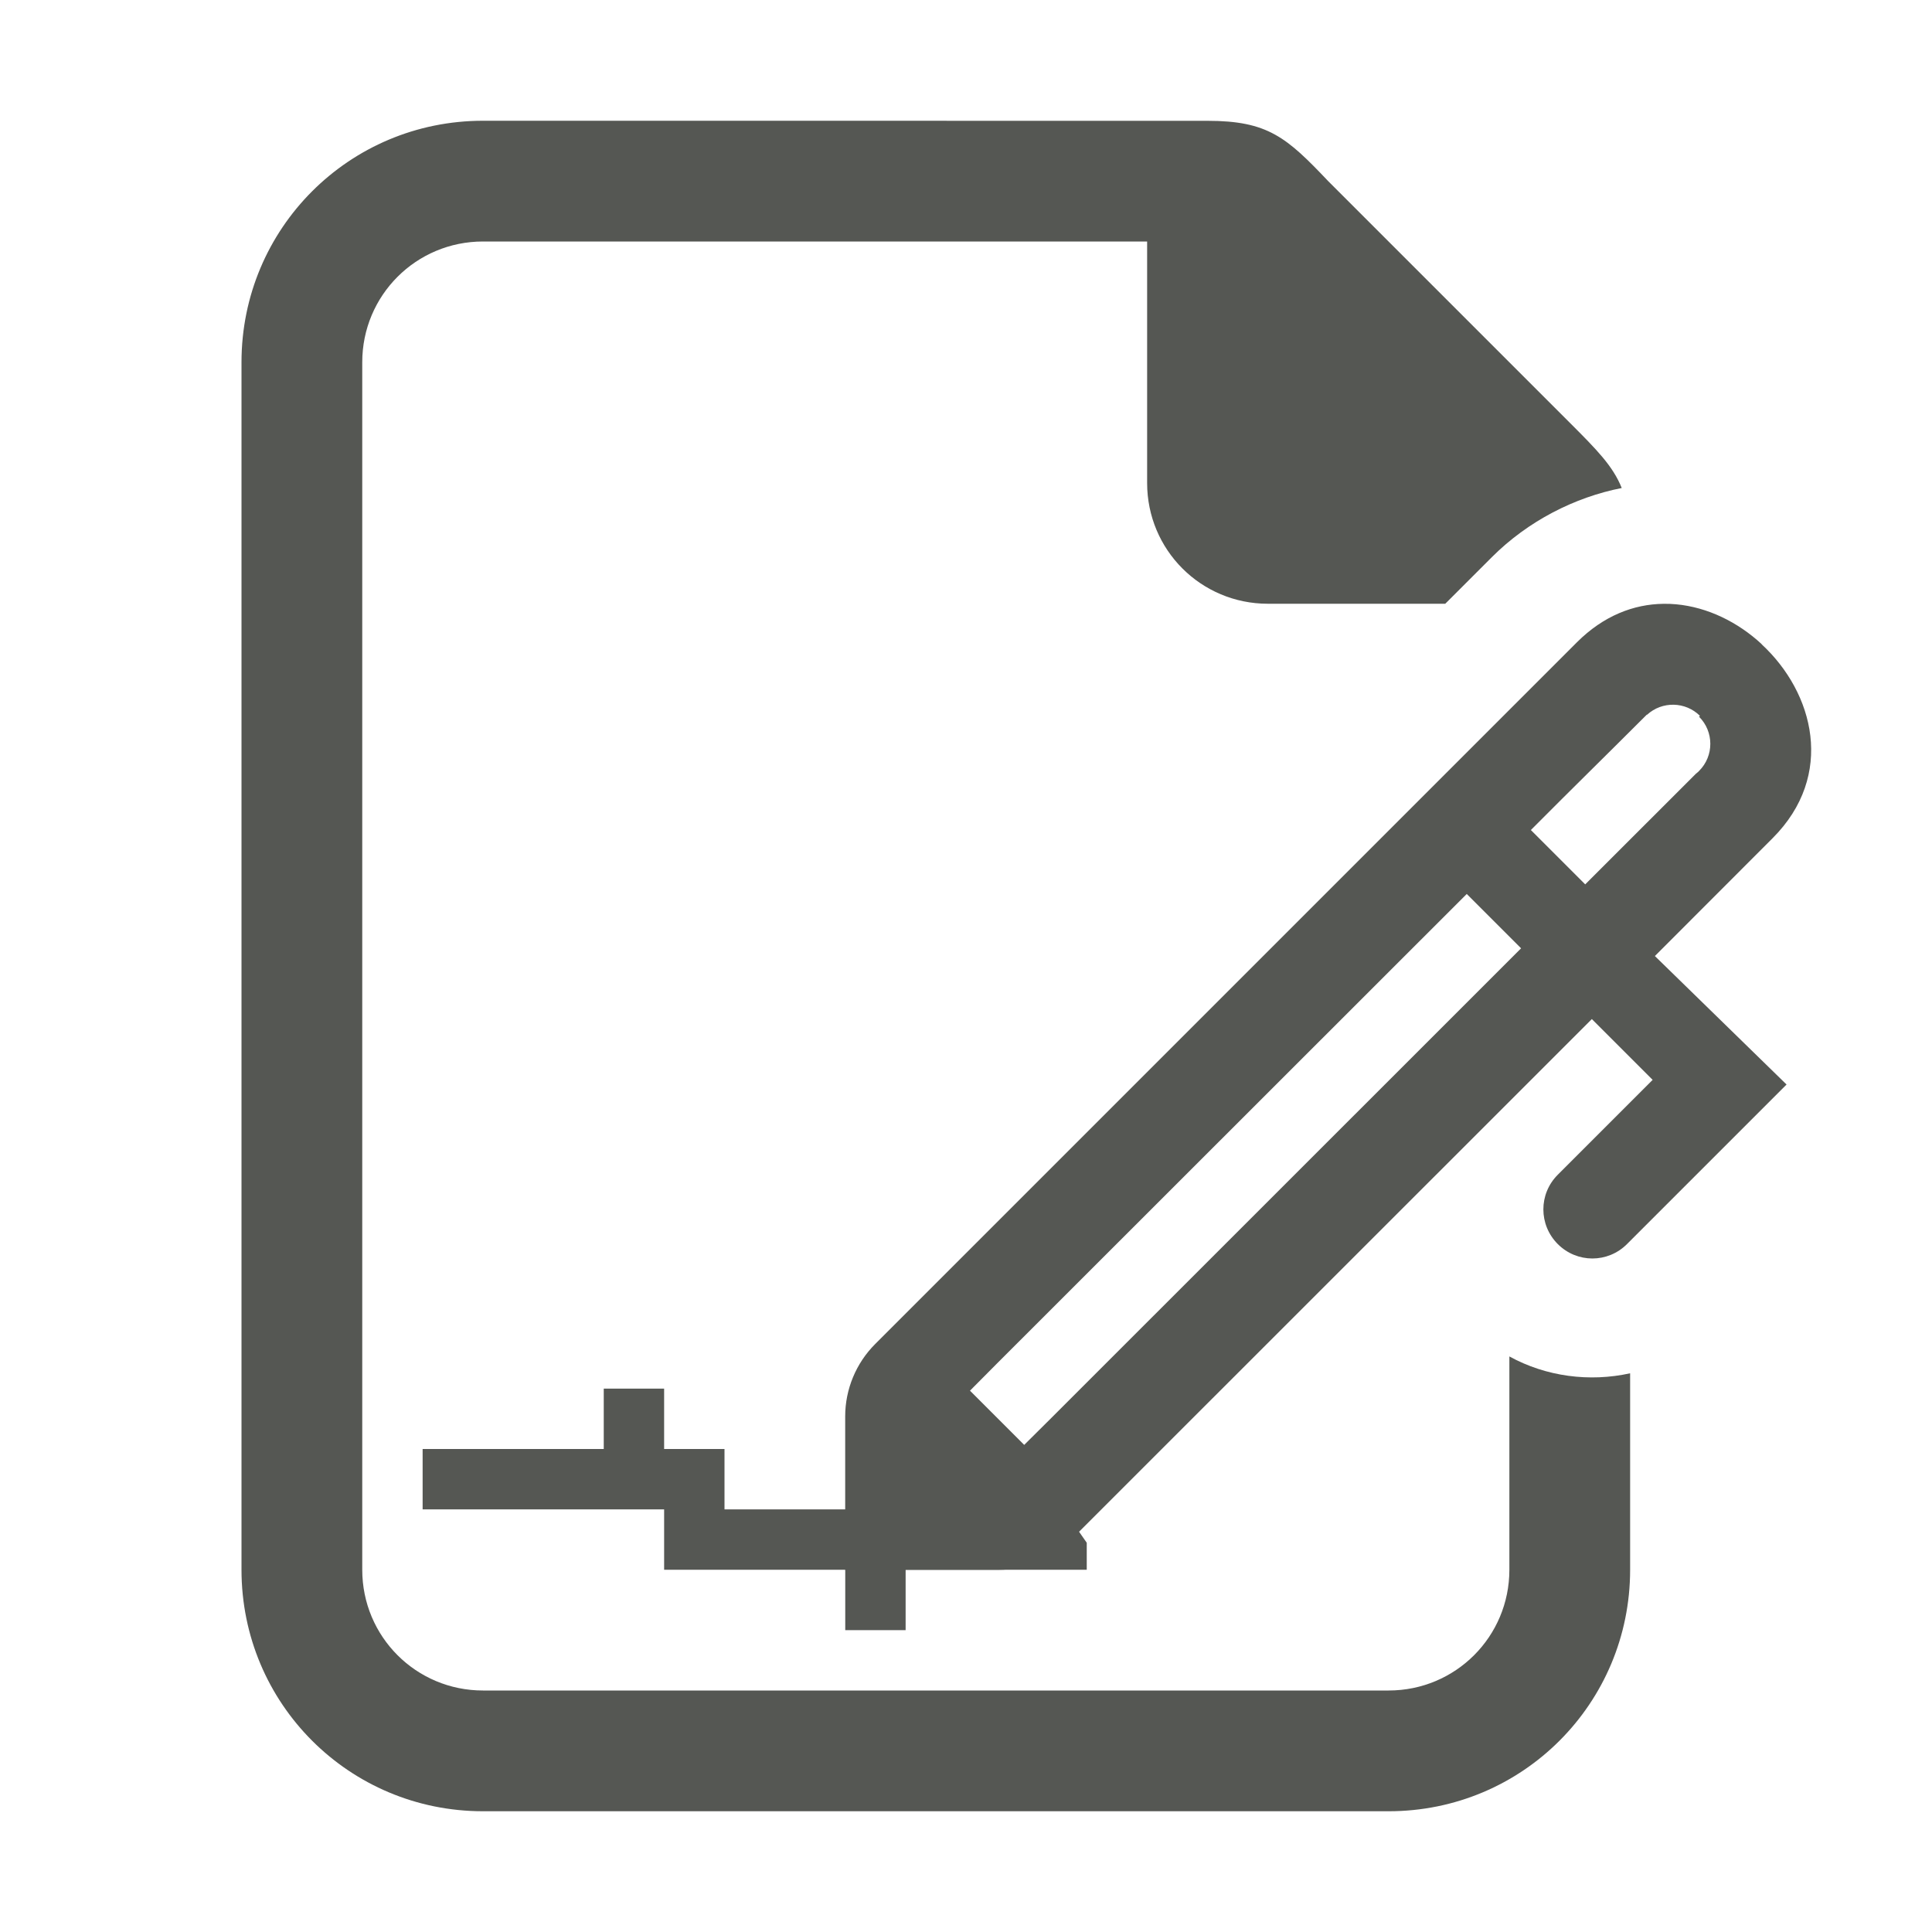 <svg viewBox="0 0 32 32" xmlns="http://www.w3.org/2000/svg"><g fill="#555753"><path d="m8 2c-2.216 0-4 1.784-4 4v20c0 2.216 1.784 4 4 4h15c2.216 0 4-1.784 4-4v-3.254c-.672.148-1.39.056-2-.279v3.533c0 1.108-.892 2-2 2h-15c-1.108 0-2-.892-2-2v-20c0-1.108.892-2 2-2h11v4c0 1.108.892 2 2 2h2.938l.771-.771c.6-.6 1.373-.993 2.152-1.146-.146-.365-.417-.638-.861-1.082l-4-4c-.689-.726-1-1-2-1z"/><path d="m29.179 10.669c-.394-.365-.895-.612-1.417-.66-.069-.007-.14-.009-.21-.008-.491.006-.992.196-1.434.638l-11.622 11.622c-.318.318-.497.75-.497 1.199v2.541h2.541c.449-0.0.881-.179 1.199-.497l8.627-8.625 1.007 1.007-1.572 1.572c-.318.318-.317.83.001 1.148.318.318.828.318 1.146 0l2.643-2.643-2.181-2.128 1.95-1.952c1.041-1.042.686-2.41-.182-3.212zm-1.038 1.201c.249.248.25.651.001.899l-.001.001-.001.001-.001.001-.001.001-.001.001-.001.001-.001.001-.001.001-.001.001-.001.001-.001.001-.001.001-.001.001-.001.001-.001.001-.001.001-.001.001-.001.001-.001.001-.001.001-.001.001c-.002.001-.004.002-.005.003l-.001.001-.001.001-.001.001-.001.001-.001.001-.001.001-.001.001-.001.001c-.002.001-.004.002-.005.003l-.001.001-.001.001-.001.001-.001.001-.001.001-.001.001-.001.001c-.002.001-.004.002-.005.003l-.001.001-.001.001c-.729.729-1.104 1.103-1.833 1.832l-.9-.9c.757-.761 1.164-1.155 1.921-1.912l.003.003c.25-.229.636-.221.877.018zm-3.847 2.937.9.9-7.78 7.778-.45.447-.898-.898.447-.45z"/><path d="m11 23v1h1v1h3.166 2.449l.385.553v.447h-3v1h-1v-1h-3v-1h-4v-1h3v-1z"/></g></svg>